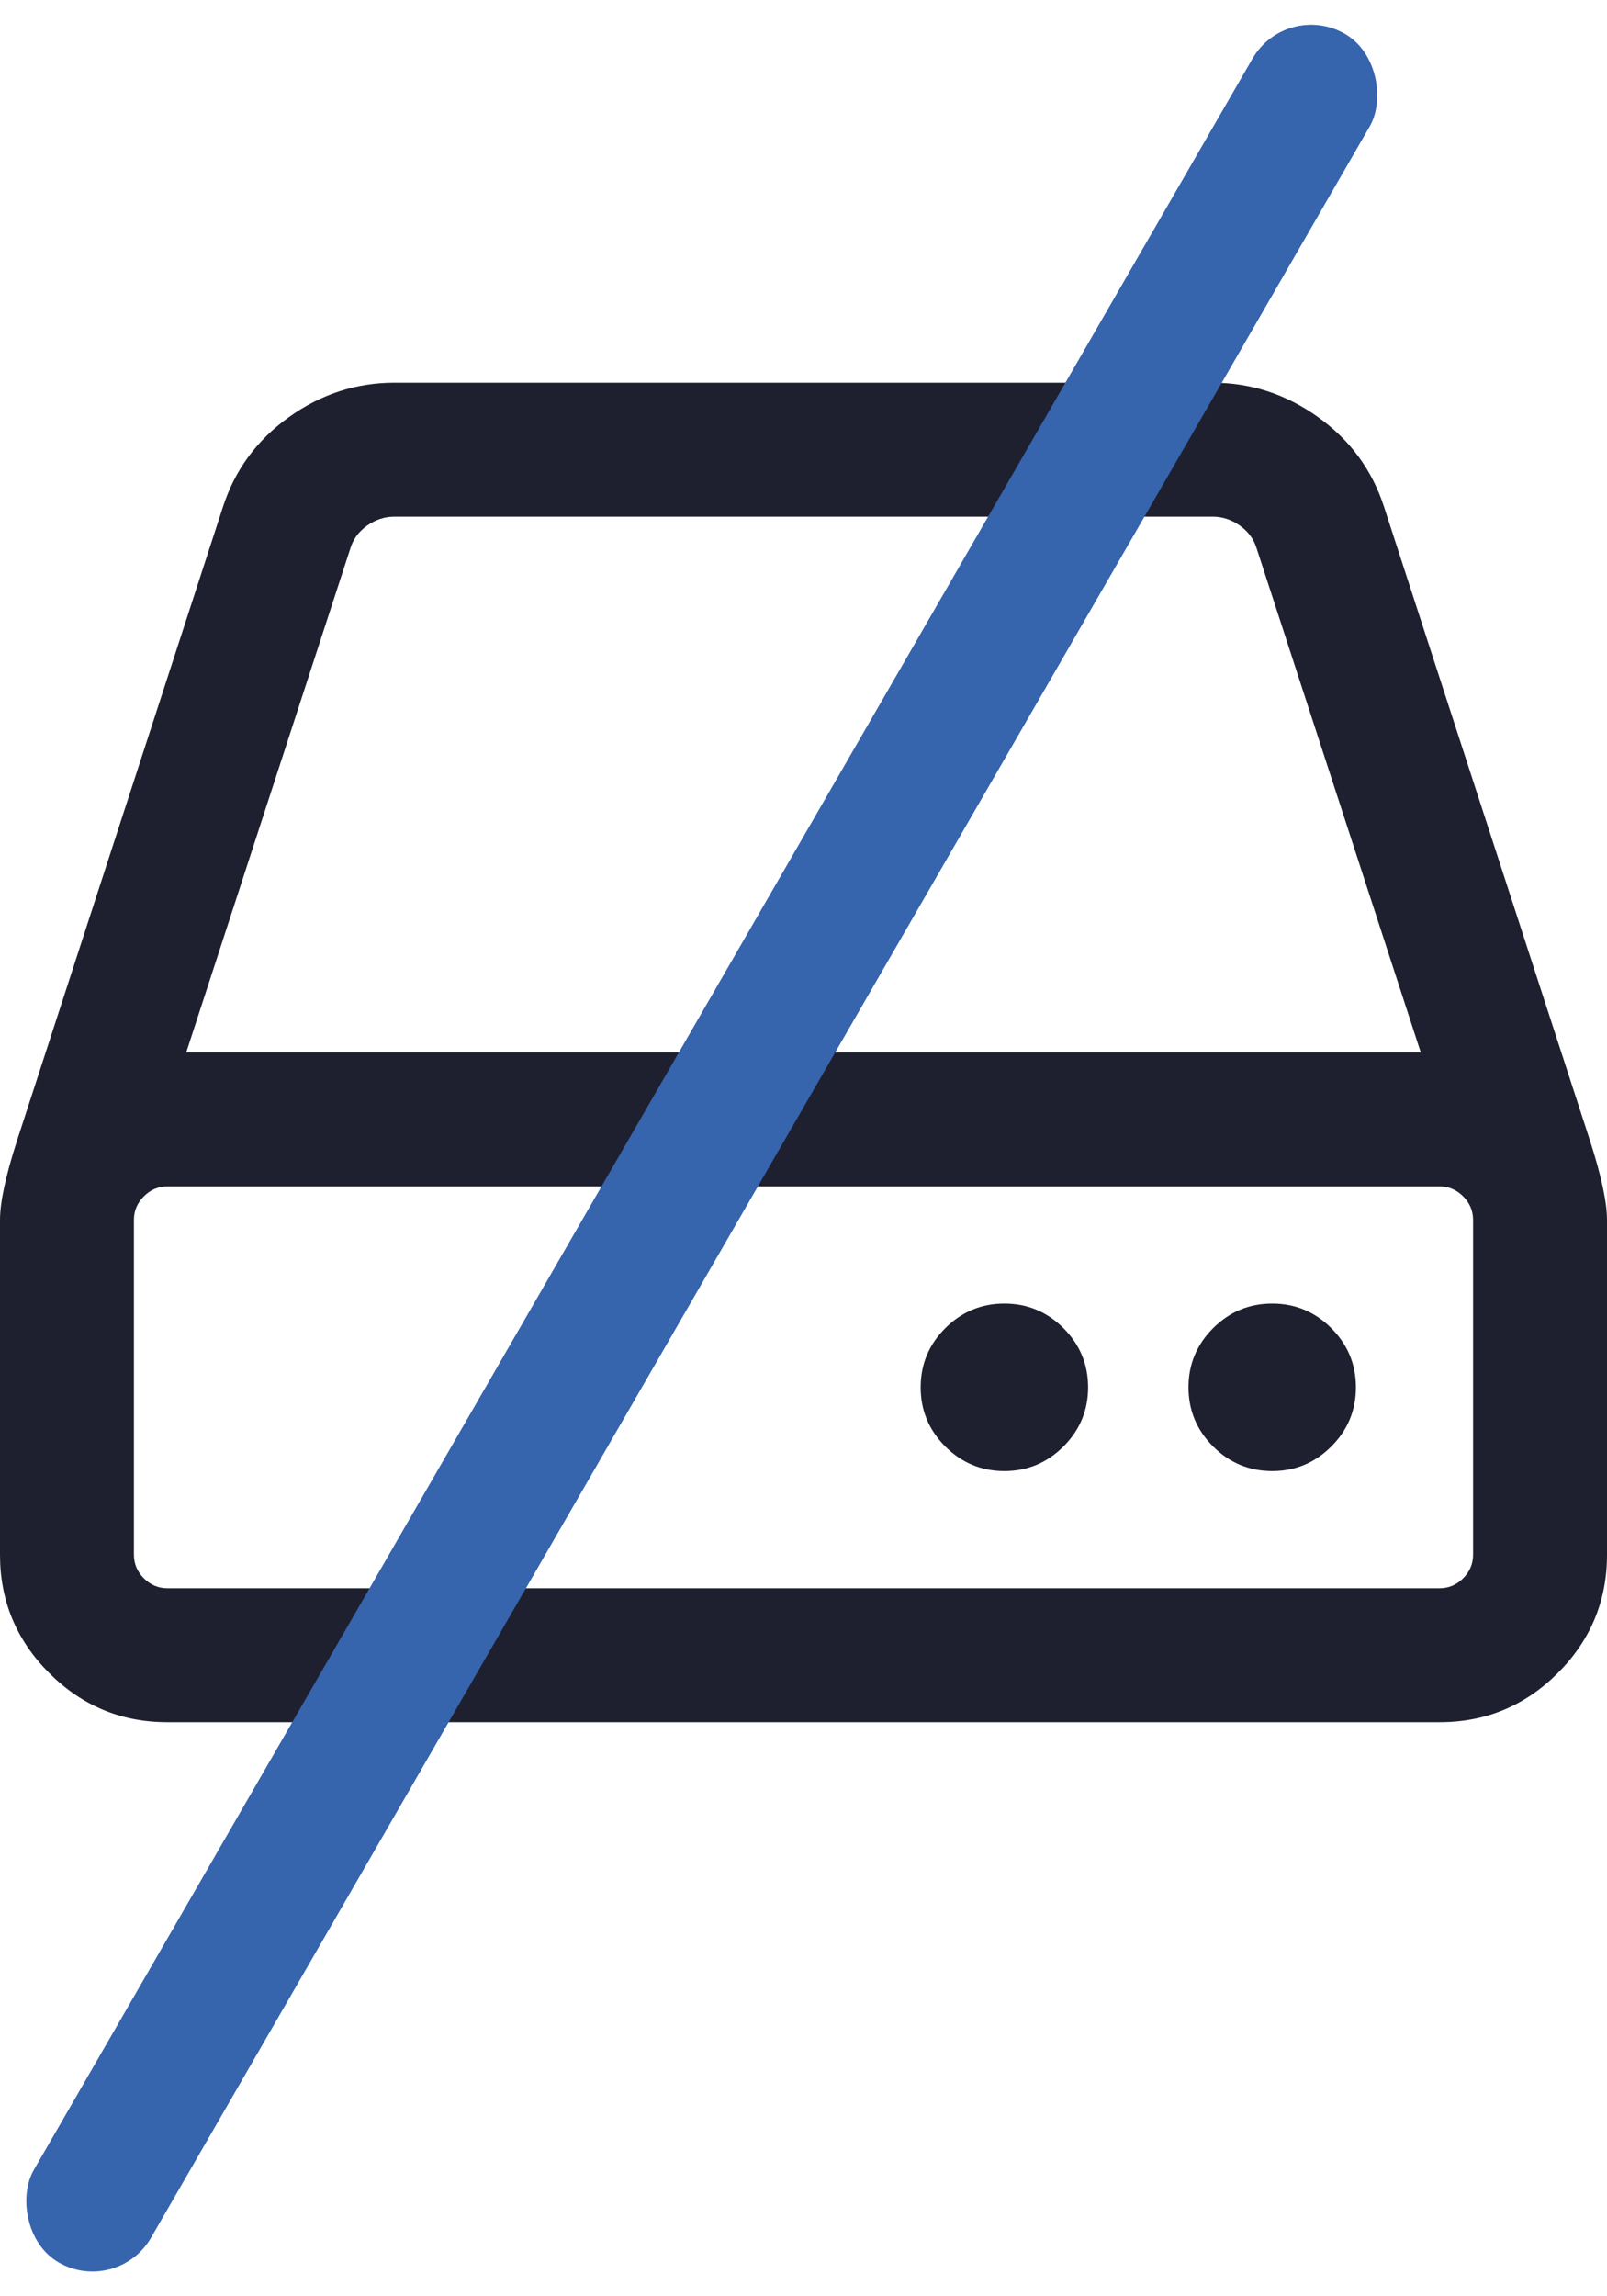 <svg width="42" height="60" viewBox="0 0 42 60" fill="none" xmlns="http://www.w3.org/2000/svg">
<path d="M28.438 36.25C28.438 36.852 28.223 37.367 27.795 37.795C27.366 38.223 26.852 38.438 26.25 38.438C25.648 38.438 25.134 38.223 24.705 37.795C24.277 37.367 24.062 36.852 24.062 36.25C24.062 35.648 24.277 35.133 24.705 34.705C25.134 34.277 25.648 34.062 26.25 34.062C26.852 34.062 27.366 34.277 27.795 34.705C28.223 35.133 28.438 35.648 28.438 36.25ZM35.438 36.25C35.438 36.852 35.223 37.367 34.795 37.795C34.367 38.223 33.852 38.438 33.25 38.438C32.648 38.438 32.133 38.223 31.705 37.795C31.277 37.367 31.062 36.852 31.062 36.25C31.062 35.648 31.277 35.133 31.705 34.705C32.133 34.277 32.648 34.062 33.25 34.062C33.852 34.062 34.367 34.277 34.795 34.705C35.223 35.133 35.438 35.648 35.438 36.25ZM38.5 40.625V31.875C38.5 31.638 38.413 31.433 38.24 31.26C38.067 31.087 37.862 31 37.625 31H4.375C4.138 31 3.933 31.087 3.76 31.26C3.587 31.433 3.5 31.638 3.5 31.875V40.625C3.5 40.862 3.587 41.067 3.76 41.24C3.933 41.413 4.138 41.5 4.375 41.5H37.625C37.862 41.5 38.067 41.413 38.24 41.24C38.413 41.067 38.5 40.862 38.5 40.625ZM4.867 27.5H37.133L32.84 14.32C32.767 14.083 32.621 13.887 32.402 13.732C32.184 13.578 31.947 13.5 31.691 13.5H10.309C10.053 13.5 9.816 13.578 9.598 13.732C9.379 13.887 9.233 14.083 9.16 14.32L4.867 27.5ZM42 31.875V40.625C42 41.828 41.572 42.858 40.715 43.715C39.858 44.572 38.828 45 37.625 45H4.375C3.172 45 2.142 44.572 1.285 43.715C0.428 42.858 0 41.828 0 40.625V31.875C0 31.419 0.146 30.736 0.438 29.824L5.824 13.254C6.134 12.288 6.708 11.504 7.547 10.902C8.385 10.301 9.306 10 10.309 10H31.691C32.694 10 33.615 10.301 34.453 10.902C35.292 11.504 35.866 12.288 36.176 13.254L41.562 29.824C41.854 30.736 42 31.419 42 31.875Z" fill="#1E202F"/>
<rect x="33.619" width="3.539" height="67.239" rx="1.769" transform="rotate(30 33.619 0)" fill="#3664AD"/>
</svg>
